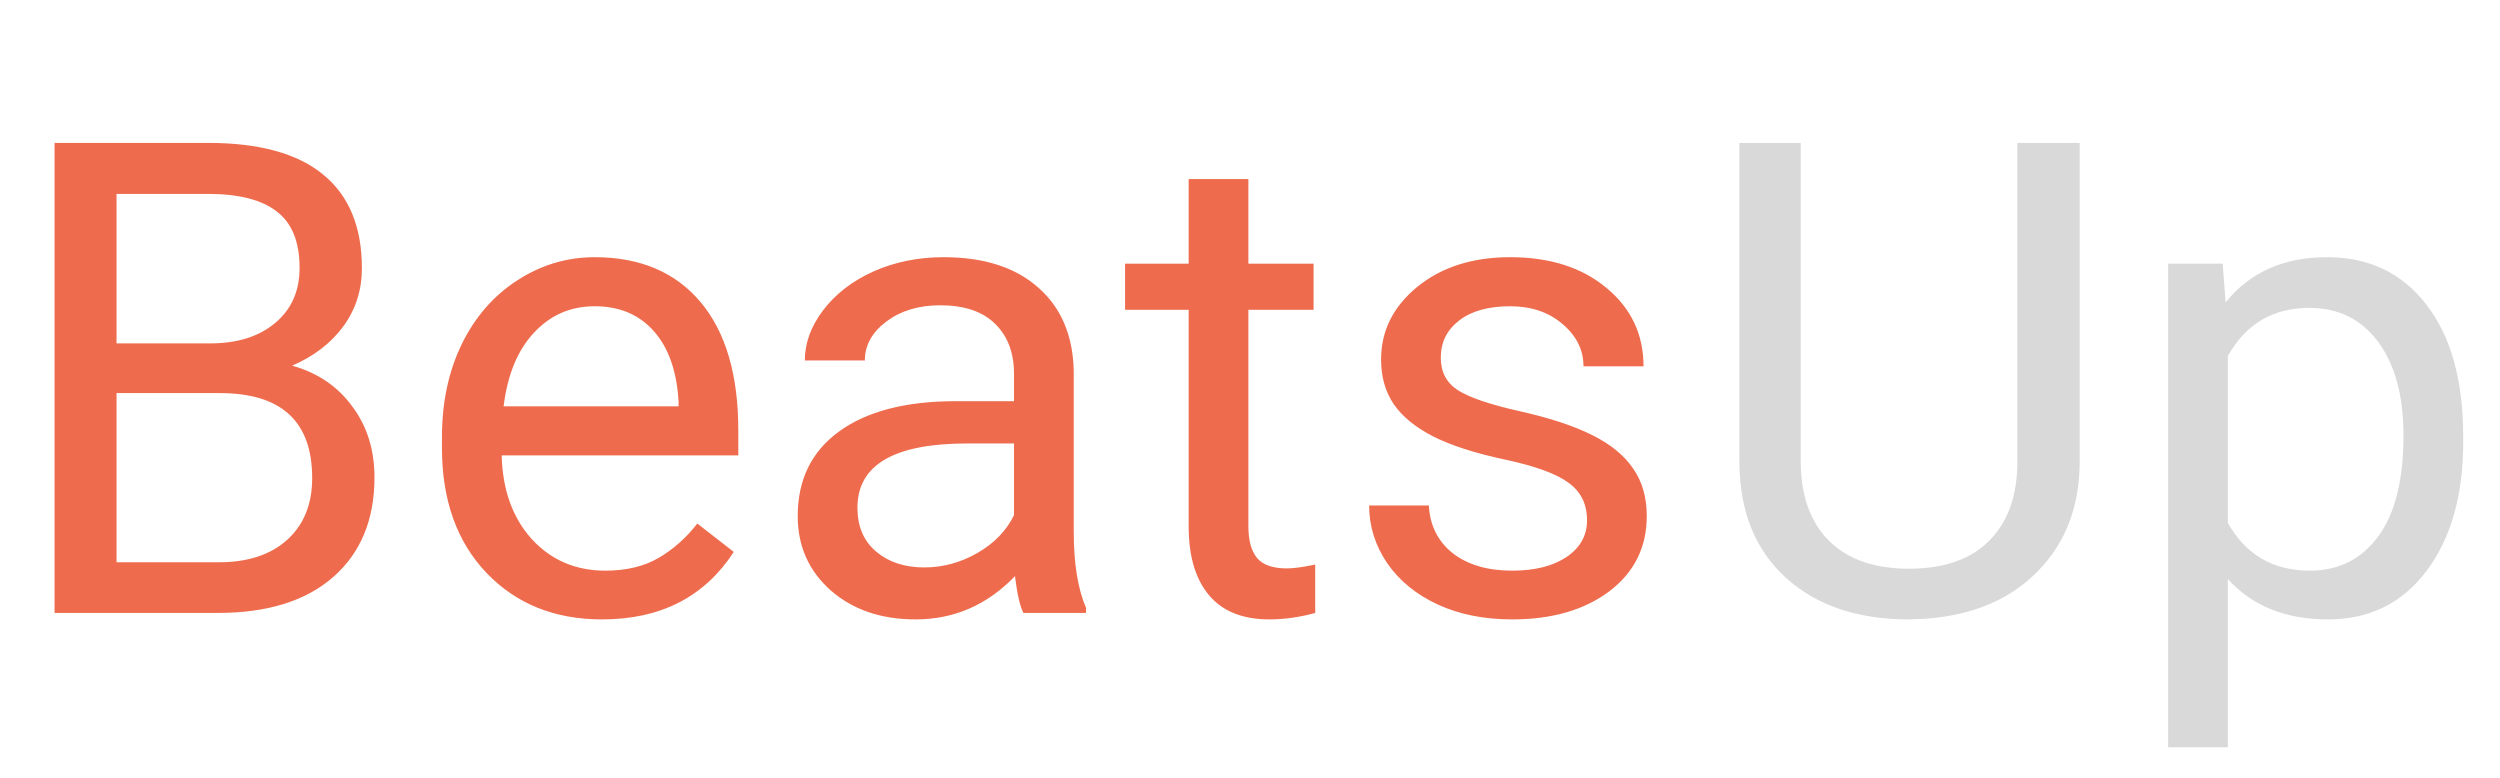 <svg width="363" height="113" viewBox="0 0 363 113" fill="none" xmlns="http://www.w3.org/2000/svg">
<path d="M7.922 89V20.75H30.234C37.641 20.75 43.203 22.281 46.922 25.344C50.672 28.406 52.547 32.938 52.547 38.938C52.547 42.125 51.641 44.953 49.828 47.422C48.016 49.859 45.547 51.75 42.422 53.094C46.109 54.125 49.016 56.094 51.141 59C53.297 61.875 54.375 65.312 54.375 69.312C54.375 75.438 52.391 80.25 48.422 83.75C44.453 87.25 38.844 89 31.594 89H7.922ZM16.922 57.078V81.641H31.781C35.969 81.641 39.266 80.562 41.672 78.406C44.109 76.219 45.328 73.219 45.328 69.406C45.328 61.188 40.859 57.078 31.922 57.078H16.922ZM16.922 49.859H30.516C34.453 49.859 37.594 48.875 39.938 46.906C42.312 44.938 43.5 42.266 43.5 38.891C43.5 35.141 42.406 32.422 40.219 30.734C38.031 29.016 34.703 28.156 30.234 28.156H16.922V49.859ZM87.422 89.938C80.547 89.938 74.953 87.688 70.641 83.188C66.328 78.656 64.172 72.609 64.172 65.047V63.453C64.172 58.422 65.125 53.938 67.031 50C68.969 46.031 71.656 42.938 75.094 40.719C78.562 38.469 82.312 37.344 86.344 37.344C92.938 37.344 98.062 39.516 101.719 43.859C105.375 48.203 107.203 54.422 107.203 62.516V66.125H72.844C72.969 71.125 74.422 75.172 77.203 78.266C80.016 81.328 83.578 82.859 87.891 82.859C90.953 82.859 93.547 82.234 95.672 80.984C97.797 79.734 99.656 78.078 101.25 76.016L106.547 80.141C102.297 86.672 95.922 89.938 87.422 89.938ZM86.344 44.469C82.844 44.469 79.906 45.75 77.531 48.312C75.156 50.844 73.688 54.406 73.125 59H98.531V58.344C98.281 53.938 97.094 50.531 94.969 48.125C92.844 45.688 89.969 44.469 86.344 44.469ZM148.594 89C148.094 88 147.688 86.219 147.375 83.656C143.344 87.844 138.531 89.938 132.938 89.938C127.938 89.938 123.828 88.531 120.609 85.719C117.422 82.875 115.828 79.281 115.828 74.938C115.828 69.656 117.828 65.562 121.828 62.656C125.859 59.719 131.516 58.25 138.797 58.25H147.234V54.266C147.234 51.234 146.328 48.828 144.516 47.047C142.703 45.234 140.031 44.328 136.5 44.328C133.406 44.328 130.812 45.109 128.719 46.672C126.625 48.234 125.578 50.125 125.578 52.344H116.859C116.859 49.812 117.75 47.375 119.531 45.031C121.344 42.656 123.781 40.781 126.844 39.406C129.938 38.031 133.328 37.344 137.016 37.344C142.859 37.344 147.438 38.812 150.75 41.75C154.062 44.656 155.781 48.672 155.906 53.797V77.141C155.906 81.797 156.5 85.5 157.688 88.25V89H148.594ZM134.203 82.391C136.922 82.391 139.5 81.688 141.938 80.281C144.375 78.875 146.141 77.047 147.234 74.797V64.391H140.438C129.812 64.391 124.5 67.5 124.5 73.719C124.5 76.438 125.406 78.562 127.219 80.094C129.031 81.625 131.359 82.391 134.203 82.391ZM181.266 26V38.281H190.734V44.984H181.266V76.438C181.266 78.469 181.688 80 182.531 81.031C183.375 82.031 184.812 82.531 186.844 82.531C187.844 82.531 189.219 82.344 190.969 81.969V89C188.688 89.625 186.469 89.938 184.312 89.938C180.438 89.938 177.516 88.766 175.547 86.422C173.578 84.078 172.594 80.75 172.594 76.438V44.984H163.359V38.281H172.594V26H181.266ZM230.438 75.547C230.438 73.203 229.547 71.391 227.766 70.109C226.016 68.797 222.938 67.672 218.531 66.734C214.156 65.797 210.672 64.672 208.078 63.359C205.516 62.047 203.609 60.484 202.359 58.672C201.141 56.859 200.531 54.703 200.531 52.203C200.531 48.047 202.281 44.531 205.781 41.656C209.312 38.781 213.812 37.344 219.281 37.344C225.031 37.344 229.688 38.828 233.25 41.797C236.844 44.766 238.641 48.562 238.641 53.188H229.922C229.922 50.812 228.906 48.766 226.875 47.047C224.875 45.328 222.344 44.469 219.281 44.469C216.125 44.469 213.656 45.156 211.875 46.531C210.094 47.906 209.203 49.703 209.203 51.922C209.203 54.016 210.031 55.594 211.688 56.656C213.344 57.719 216.328 58.734 220.641 59.703C224.984 60.672 228.5 61.828 231.188 63.172C233.875 64.516 235.859 66.141 237.141 68.047C238.453 69.922 239.109 72.219 239.109 74.938C239.109 79.469 237.297 83.109 233.672 85.859C230.047 88.578 225.344 89.938 219.562 89.938C215.5 89.938 211.906 89.219 208.781 87.781C205.656 86.344 203.203 84.344 201.422 81.781C199.672 79.188 198.797 76.391 198.797 73.391H207.469C207.625 76.297 208.781 78.609 210.938 80.328C213.125 82.016 216 82.859 219.562 82.859C222.844 82.859 225.469 82.203 227.438 80.891C229.438 79.547 230.438 77.766 230.438 75.547Z" fill="#EE6C4D"/>
<path d="M301.969 20.75V67.156C301.938 73.594 299.906 78.859 295.875 82.953C291.875 87.047 286.438 89.344 279.562 89.844L277.172 89.938C269.703 89.938 263.75 87.922 259.312 83.891C254.875 79.859 252.625 74.312 252.562 67.25V20.75H261.469V66.969C261.469 71.906 262.828 75.75 265.547 78.5C268.266 81.219 272.141 82.578 277.172 82.578C282.266 82.578 286.156 81.219 288.844 78.5C291.562 75.781 292.922 71.953 292.922 67.016V20.75H301.969ZM357.656 64.203C357.656 71.922 355.891 78.141 352.359 82.859C348.828 87.578 344.047 89.938 338.016 89.938C331.859 89.938 327.016 87.984 323.484 84.078V108.5H314.812V38.281H322.734L323.156 43.906C326.688 39.531 331.594 37.344 337.875 37.344C343.969 37.344 348.781 39.641 352.312 44.234C355.875 48.828 357.656 55.219 357.656 63.406V64.203ZM348.984 63.219C348.984 57.5 347.766 52.984 345.328 49.672C342.891 46.359 339.547 44.703 335.297 44.703C330.047 44.703 326.109 47.031 323.484 51.688V75.922C326.078 80.547 330.047 82.859 335.391 82.859C339.547 82.859 342.844 81.219 345.281 77.938C347.75 74.625 348.984 69.719 348.984 63.219Z" fill="#D9D9D9"/>
</svg>
